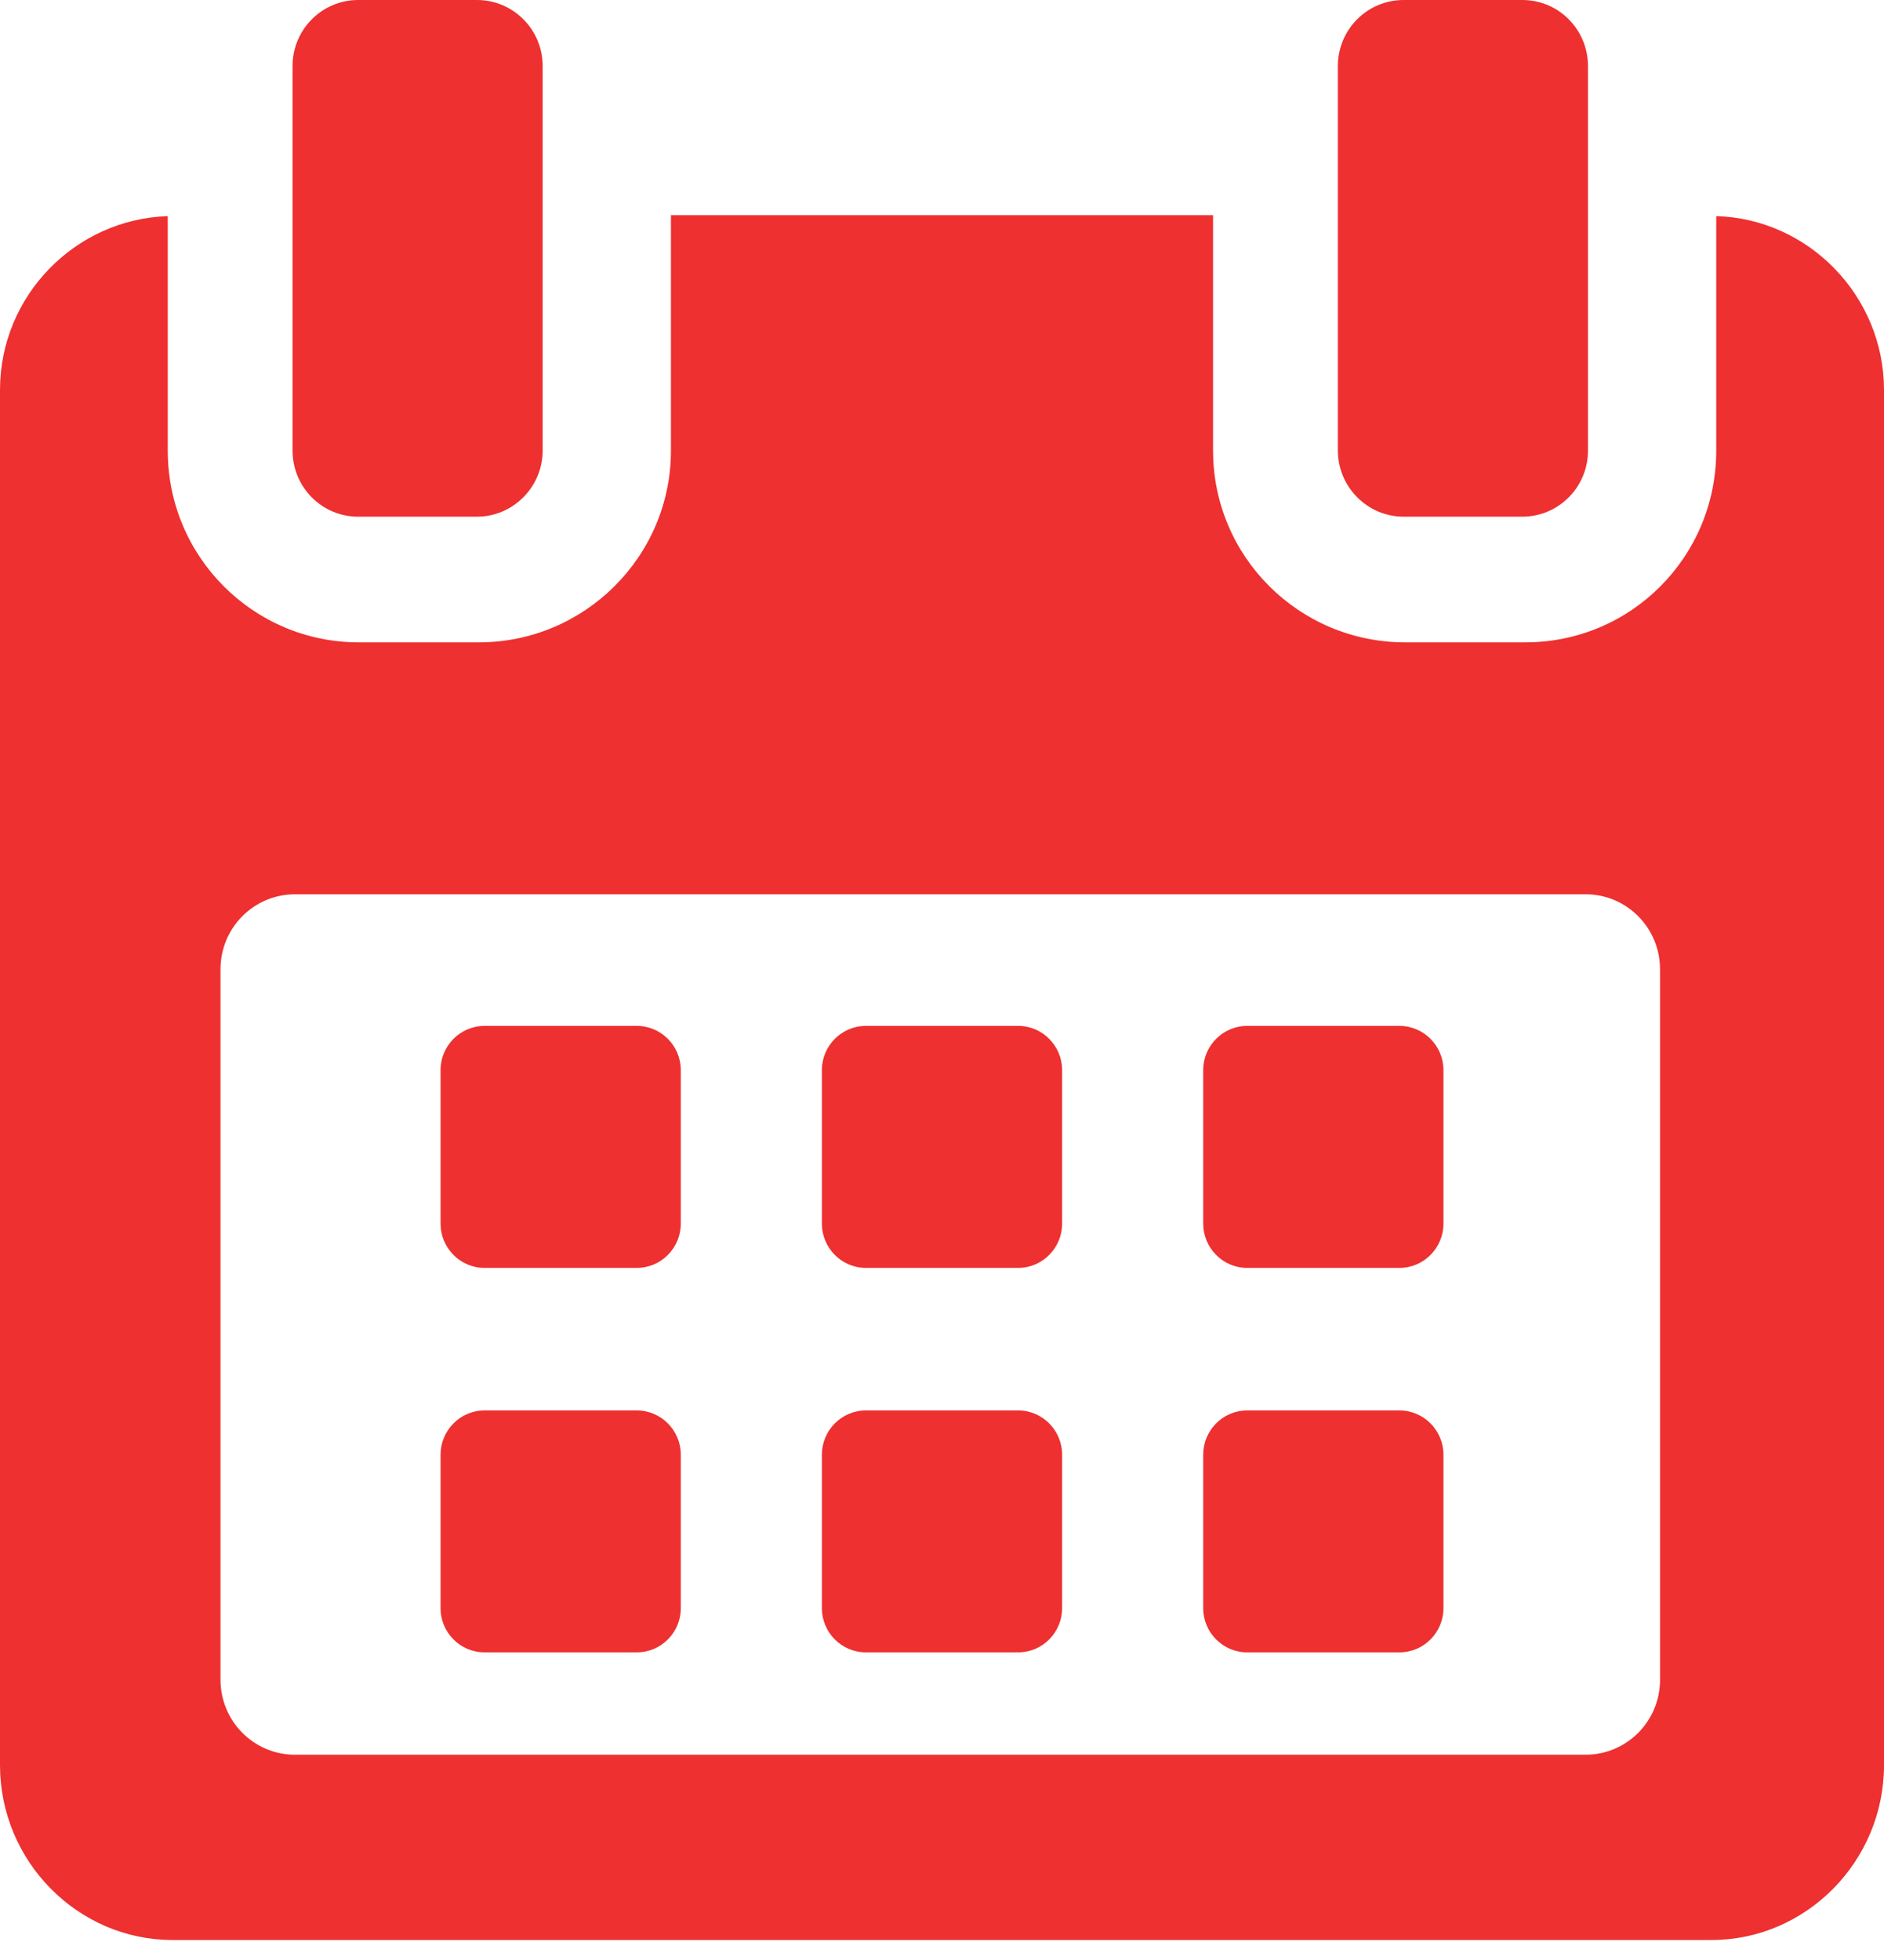 <svg width="25" height="26" viewBox="0 0 25 26" fill="none" xmlns="http://www.w3.org/2000/svg">
<g clip-path="url(#clip0)">
<path d="M9.034 14.195C9.034 13.873 8.772 13.609 8.451 13.609H6.428C6.108 13.609 5.846 13.873 5.846 14.195V16.232C5.846 16.555 6.108 16.819 6.428 16.819H8.451C8.772 16.819 9.034 16.555 9.034 16.232V14.195Z" fill="#EE3030"/>
<path d="M14.094 14.195C14.094 13.873 13.832 13.609 13.512 13.609H11.489C11.168 13.609 10.906 13.873 10.906 14.195V16.232C10.906 16.555 11.168 16.819 11.489 16.819H13.512C13.832 16.819 14.094 16.555 14.094 16.232V14.195Z" fill="#EE3030"/>
<path d="M19.154 14.195C19.154 13.873 18.892 13.609 18.571 13.609H16.548C16.228 13.609 15.966 13.873 15.966 14.195V16.232C15.966 16.555 16.228 16.819 16.548 16.819H18.571C18.892 16.819 19.154 16.555 19.154 16.232V14.195Z" fill="#EE3030"/>
<path d="M9.034 19.297C9.034 18.974 8.772 18.71 8.451 18.71H6.428C6.108 18.71 5.846 18.974 5.846 19.297V21.333C5.846 21.656 6.108 21.919 6.428 21.919H8.451C8.772 21.919 9.034 21.656 9.034 21.333V19.297Z" fill="#EE3030"/>
<path d="M14.094 19.297C14.094 18.974 13.832 18.71 13.512 18.71H11.489C11.168 18.71 10.906 18.974 10.906 19.297V21.333C10.906 21.656 11.168 21.919 11.489 21.919H13.512C13.832 21.919 14.094 21.656 14.094 21.333V19.297Z" fill="#EE3030"/>
<path d="M19.154 19.297C19.154 18.974 18.892 18.71 18.571 18.71H16.548C16.228 18.71 15.966 18.974 15.966 19.297V21.333C15.966 21.656 16.228 21.919 16.548 21.919H18.571C18.892 21.919 19.154 21.656 19.154 21.333V19.297Z" fill="#EE3030"/>
<path d="M22.774 2.867V5.977C22.774 7.388 21.642 8.521 20.241 8.521H18.644C17.243 8.521 16.097 7.388 16.097 5.977V2.854H8.903V5.977C8.903 7.388 7.751 8.521 6.356 8.521H4.759C3.365 8.521 2.226 7.388 2.226 5.977V2.867C1.002 2.906 0 3.921 0 5.173V23.416C0 24.687 1.028 25.735 2.291 25.735H22.709C23.972 25.735 25 24.687 25 23.416V5.173C25 3.921 23.992 2.9 22.774 2.867ZM22.028 22.282C22.028 22.836 21.583 23.277 21.04 23.277H3.915C3.365 23.277 2.926 22.829 2.926 22.282V12.858C2.926 12.304 3.371 11.863 3.915 11.863H21.04C21.589 11.863 22.028 12.311 22.028 12.858V22.282Z" fill="#EE3030"/>
<path d="M4.752 6.854H6.33C6.808 6.854 7.201 6.459 7.201 5.977V0.877C7.201 0.389 6.808 0 6.33 0H4.752C4.275 0 3.882 0.389 3.882 0.877V5.977C3.882 6.459 4.268 6.854 4.752 6.854Z" fill="#EE3030"/>
<path d="M18.624 6.854H20.201C20.679 6.854 21.072 6.465 21.072 5.977V0.877C21.072 0.395 20.686 0 20.201 0H18.624C18.146 0 17.753 0.389 17.753 0.877V5.977C17.753 6.459 18.146 6.854 18.624 6.854Z" fill="#EE3030"/>
</g>
<defs>
<clipPath id="clip0">
<rect width="25" height="25.735" fill="white"/>
</clipPath>
</defs>
</svg>

